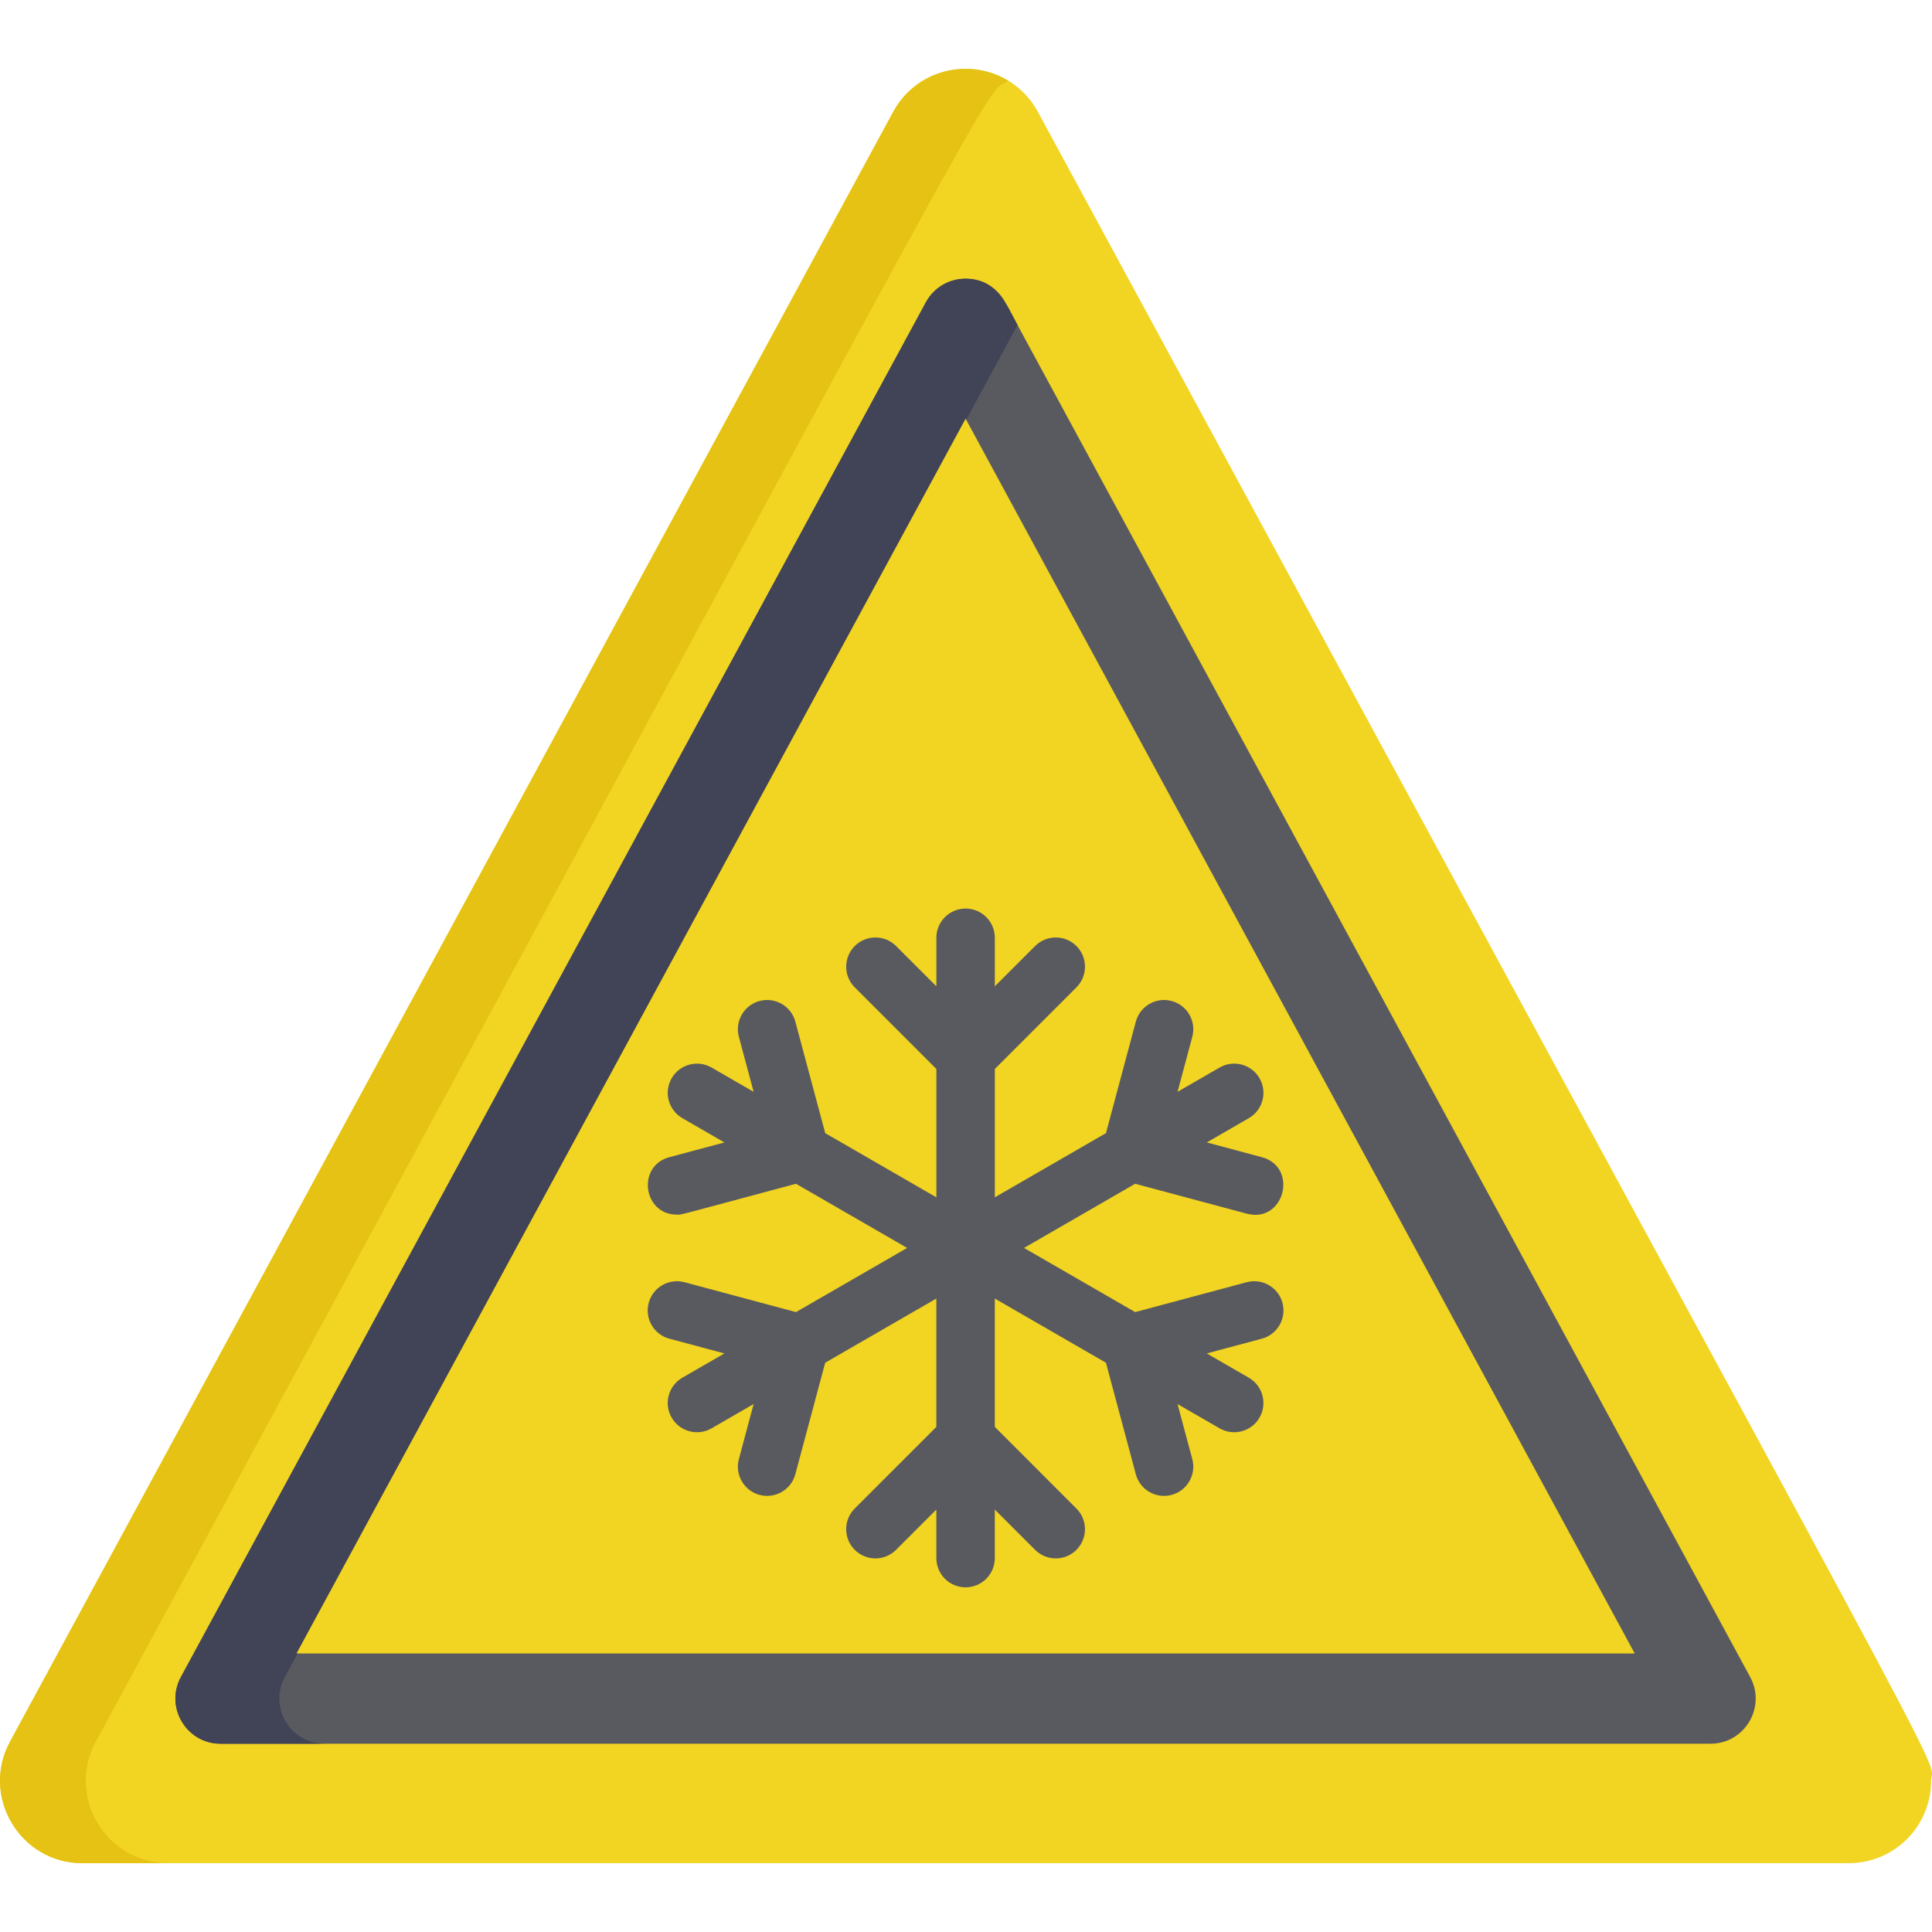 <?xml version="1.0" encoding="iso-8859-1"?>
<!-- Generator: Adobe Illustrator 19.0.0, SVG Export Plug-In . SVG Version: 6.00 Build 0)  -->
<svg version="1.1" id="Capa_1" xmlns="http://www.w3.org/2000/svg" xmlns:xlink="http://www.w3.org/1999/xlink" x="0px" y="0px"
	 viewBox="0 0 511.999 511.999" style="enable-background:new 0 0 511.999 511.999;" xml:space="preserve">
<path style="fill:#F2D422;" d="M489.927,493.76H21.831c-16.517,0-27.028-17.701-19.174-32.198l234.05-431.905
	c8.251-15.226,30.133-15.172,38.348,0c253.805,468.365,236.705,434.366,236.705,442.294
	C511.758,483.945,502.054,493.76,489.927,493.76z"/>
<path style="fill:#E5C213;" d="M25.375,461.563C276.432-1.73,259.877,25.934,267.24,21.439c-10.676-6.517-24.597-2.734-30.534,8.219
	L2.656,461.563c-7.866,14.519,2.687,32.198,19.174,32.198h22.718C28.032,493.76,17.52,476.061,25.375,461.563z"/>
<g>
	<path style="fill:#585A60;" d="M330.382,339.801l-29.548,7.918l-29.454-17.005l29.455-17.006l29.547,7.918
		c10.015,2.676,13.785-12.343,4.01-14.963l-14.585-3.907l11.141-6.432c3.704-2.138,4.975-6.876,2.835-10.58
		c-2.139-3.704-6.876-4.974-10.58-2.834l-11.141,6.432l3.908-14.585c1.106-4.132-1.346-8.378-5.478-9.486
		c-4.125-1.103-8.378,1.344-9.486,5.477l-7.917,29.547L263.638,317.3v-34.012l21.627-21.628c3.025-3.024,3.025-7.928,0-10.952
		c-3.024-3.024-7.929-3.024-10.951,0l-10.676,10.675v-12.864c0-4.278-3.467-7.745-7.745-7.745c-4.278,0-7.745,3.468-7.745,7.745
		v12.865l-10.68-10.677c-3.023-3.024-7.928-3.024-10.952,0.001c-3.024,3.024-3.024,7.928,0.001,10.953l21.631,21.628v34.014
		l-29.455-17.006l-7.92-29.548c-1.106-4.133-5.358-6.581-9.486-5.476c-4.132,1.107-6.583,5.354-5.476,9.486l3.908,14.585
		l-11.142-6.433c-3.704-2.138-8.441-0.869-10.58,2.834c-2.138,3.705-0.869,8.441,2.835,10.58l11.141,6.432l-14.583,3.907
		c-8.718,2.338-6.965,15.228,2,15.228c1.434,0-0.551,0.421,31.555-8.182l29.455,17.005l-29.454,17.005l-29.546-7.918
		c-4.132-1.104-8.379,1.345-9.488,5.477c-1.105,4.132,1.345,8.378,5.477,9.487l14.584,3.907l-11.142,6.433
		c-3.704,2.138-4.974,6.875-2.835,10.579c2.139,3.704,6.875,4.975,10.58,2.835l11.143-6.433l-3.909,14.587
		c-1.317,4.915,2.391,9.751,7.485,9.751c3.419,0,6.549-2.282,7.475-5.741l7.92-29.551l29.455-17.006v34.014l-21.631,21.629
		c-3.024,3.024-3.024,7.928-0.001,10.953c3.025,3.024,7.93,3.024,10.952,0.001l10.68-10.678v12.866c0,4.277,3.467,7.745,7.745,7.745
		c4.278,0,7.745-3.468,7.745-7.745v-12.864l10.676,10.676c3.023,3.024,7.926,3.025,10.951,0.001
		c3.025-3.025,3.025-7.929,0.001-10.953l-21.628-21.629v-34.011l29.453,17.004l7.917,29.549c1.106,4.129,5.35,6.583,9.486,5.477
		c4.133-1.107,6.584-5.354,5.478-9.486l-3.908-14.587l11.141,6.432c3.705,2.139,8.441,0.869,10.58-2.835
		c2.139-3.704,0.869-8.441-2.835-10.579l-11.141-6.433l14.585-3.907c4.132-1.108,6.583-5.355,5.477-9.487
		C338.762,341.145,334.515,338.696,330.382,339.801z"/>
	<path style="fill:#585A60;" d="M453.306,462.105H58.457c-9.062,0-14.828-9.707-10.517-17.66L245.364,80.121
		c4.528-8.352,16.524-8.318,21.033,0l197.426,364.325C468.146,452.43,462.332,462.105,453.306,462.105z M78.542,438.185H433.22
		L255.88,110.922L78.542,438.185z"/>
</g>
<path style="fill:#414356;" d="M75.476,444.445l3.393-6.261h-0.326l177.338-327.262l0.164,0.304l13.605-25.105
	c-2.956-5.455-5.409-12.263-13.769-12.263c-4.389,0-8.424,2.404-10.517,6.262L47.94,444.445c-4.317,7.966,1.472,17.66,10.517,17.66
	h27.539C76.933,462.105,71.168,452.398,75.476,444.445z"/>
<g>
</g>
<g>
</g>
<g>
</g>
<g>
</g>
<g>
</g>
<g>
</g>
<g>
</g>
<g>
</g>
<g>
</g>
<g>
</g>
<g>
</g>
<g>
</g>
<g>
</g>
<g>
</g>
<g>
</g>
</svg>
